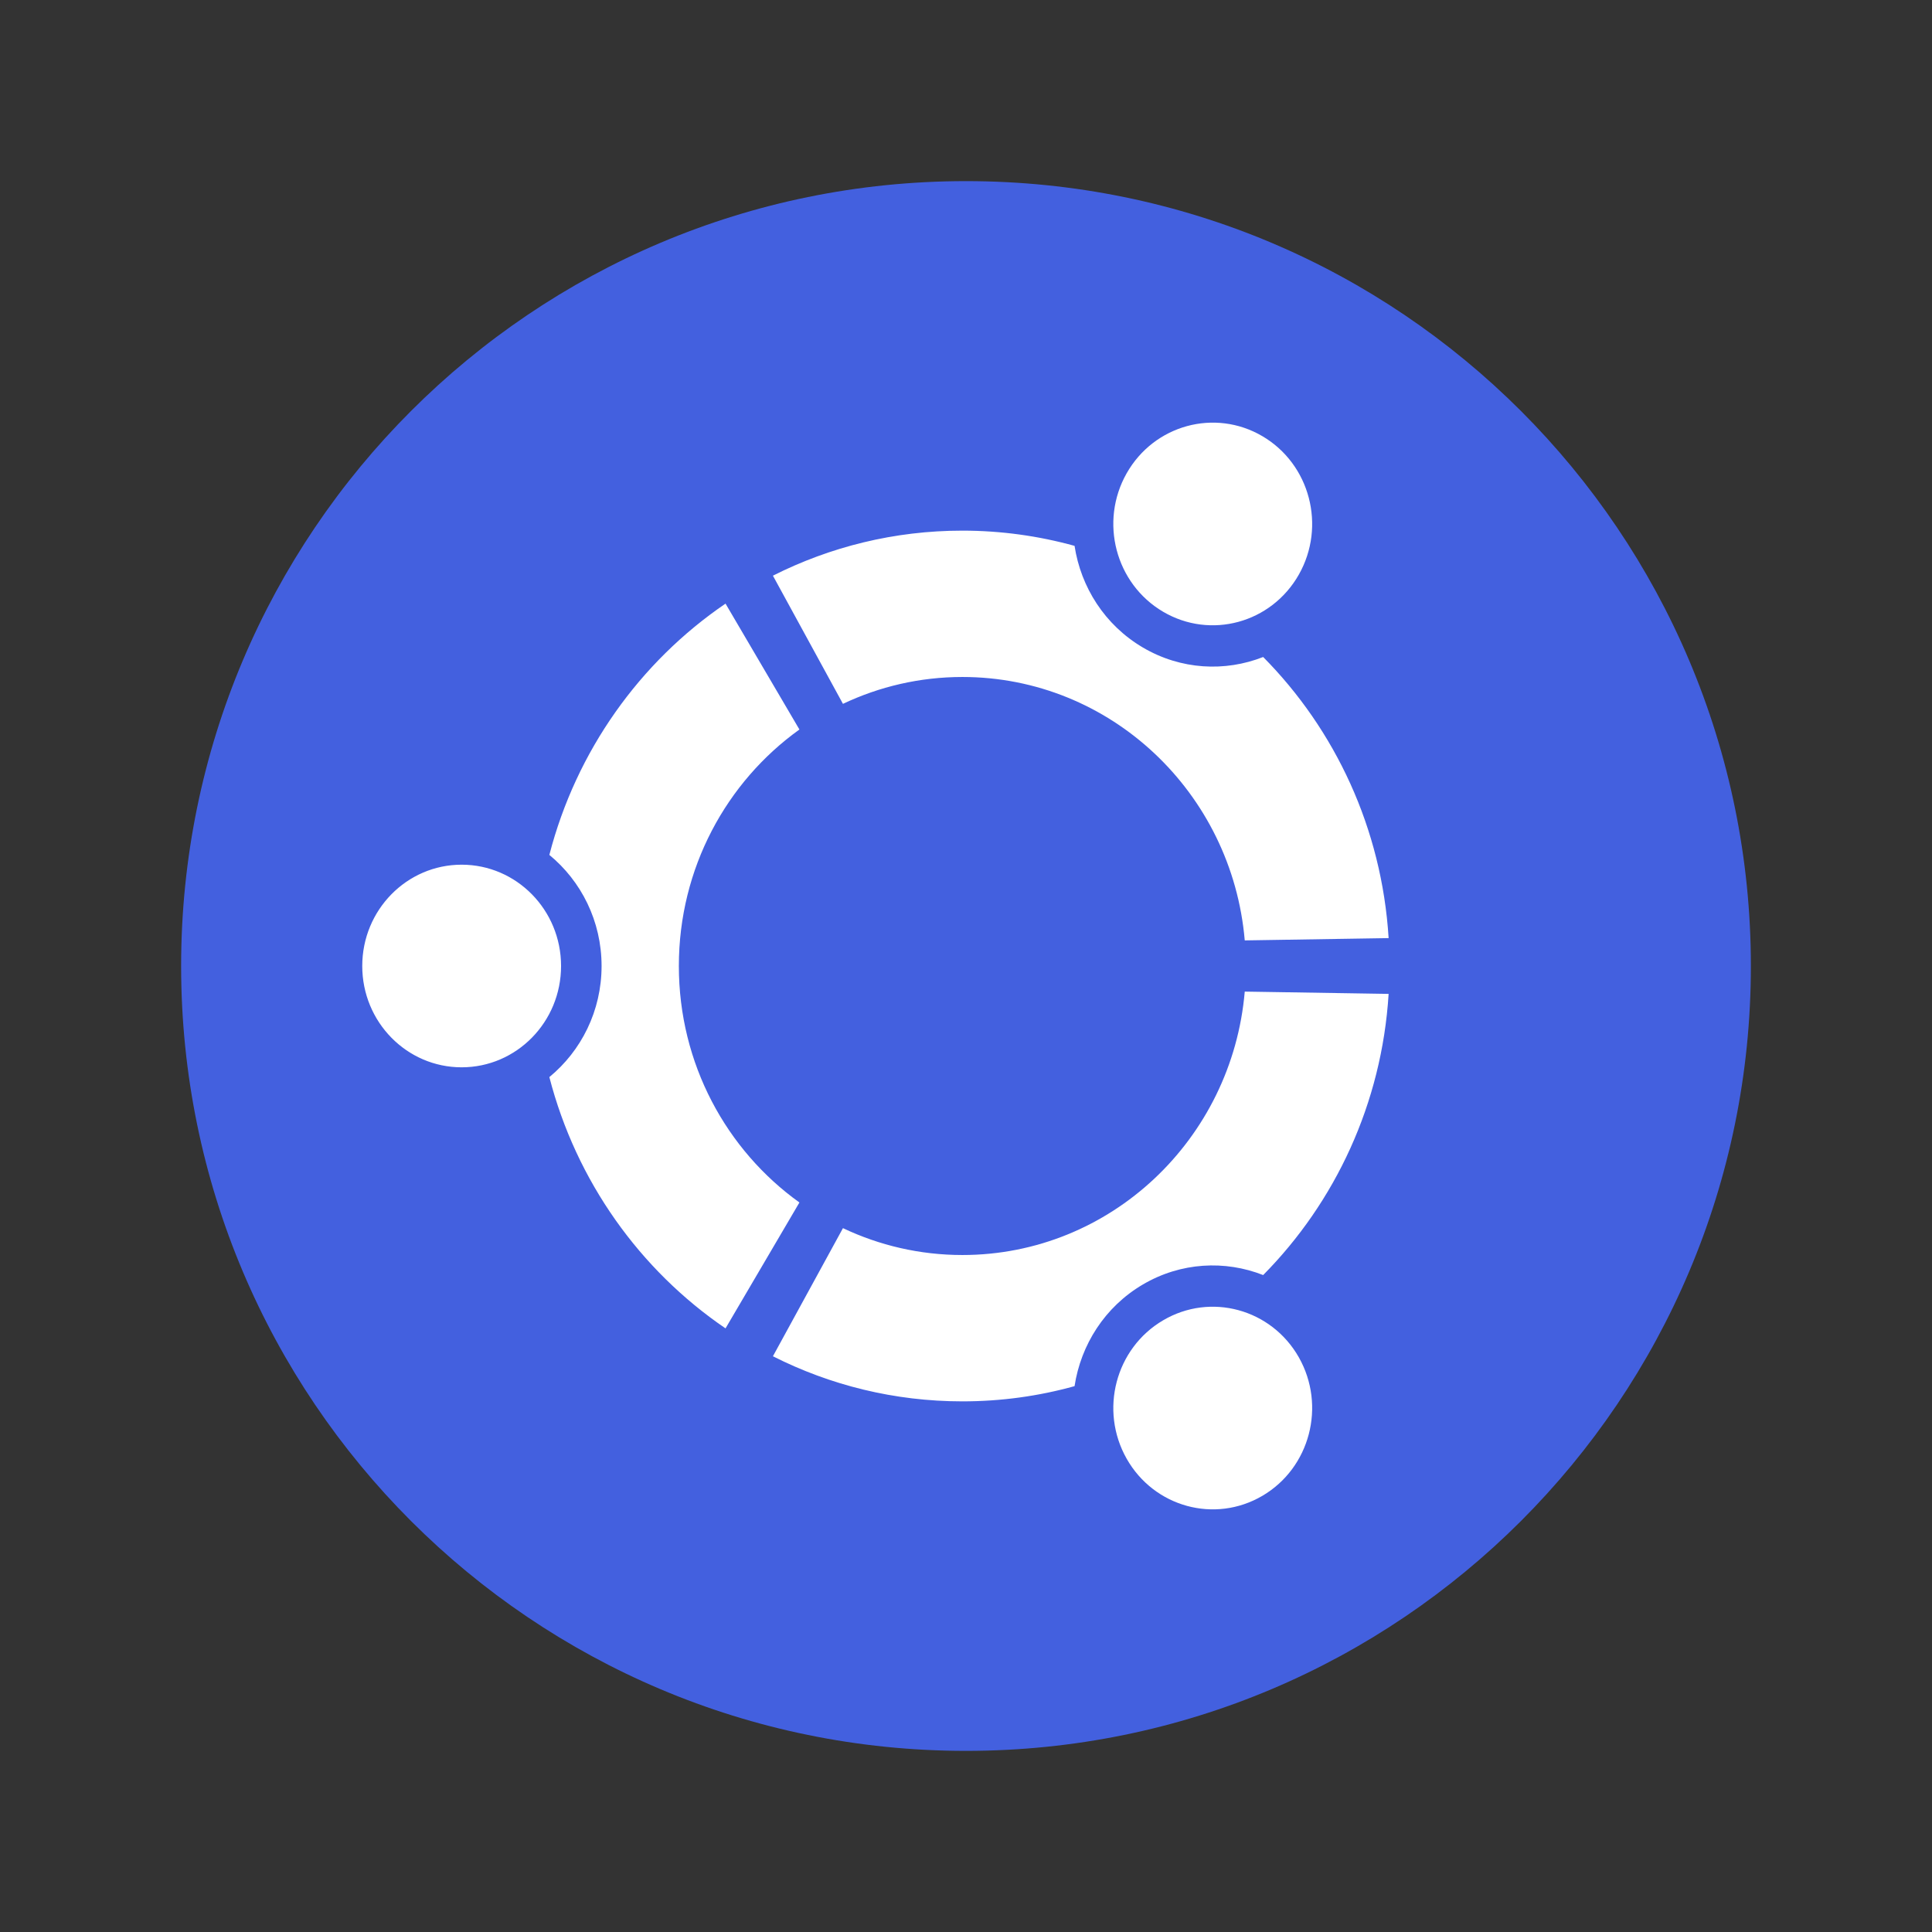 <svg width="32" height="32" viewBox="0 0 32 32" fill="none" xmlns="http://www.w3.org/2000/svg">
<rect x="0" y="0" width="32" height="32" fill="#333333" stroke="none"/>
<path d="M29 16C29 23.18 23.18 29 16 29C8.82 29 3 23.18 3 16C3 8.82 8.82 3 16 3C23.18 3 29 8.82 29 16Z" fill="#4360DF"/>
<path d="M9.293 16C9.293 16.927 8.556 17.678 7.646 17.678C6.737 17.678 6 16.927 6 16C6 15.073 6.737 14.322 7.646 14.322C8.556 14.322 9.293 15.073 9.293 16ZM18.661 24.161C19.116 24.963 20.122 25.238 20.91 24.775C21.698 24.312 21.967 23.285 21.513 22.482C21.058 21.68 20.051 21.405 19.264 21.869C18.476 22.332 18.206 23.358 18.661 24.161ZM21.513 9.517C21.967 8.715 21.698 7.688 20.91 7.225C20.123 6.762 19.116 7.037 18.661 7.839C18.206 8.642 18.476 9.668 19.264 10.132C20.051 10.595 21.058 10.32 21.513 9.517ZM15.94 11.213C18.393 11.213 20.407 13.13 20.617 15.576L23 15.538C22.887 13.721 22.114 12.086 20.922 10.882C20.291 11.13 19.56 11.096 18.928 10.724C18.297 10.352 17.902 9.723 17.798 9.041C17.205 8.877 16.582 8.789 15.94 8.789C14.813 8.789 13.748 9.058 12.802 9.535L13.962 11.658C14.562 11.373 15.234 11.213 15.94 11.213ZM11.244 16C11.244 14.381 12.033 12.949 13.241 12.083L12.017 9.998C10.6 10.963 9.545 12.435 9.099 14.16C9.626 14.593 9.964 15.256 9.964 16C9.964 16.744 9.626 17.407 9.099 17.84C9.545 19.565 10.6 21.037 12.017 22.002L13.241 19.917C12.033 19.051 11.244 17.62 11.244 16ZM15.94 20.787C15.234 20.787 14.563 20.627 13.962 20.342L12.802 22.464C13.748 22.942 14.813 23.211 15.94 23.211C16.582 23.211 17.205 23.124 17.798 22.959C17.902 22.277 18.297 21.647 18.928 21.276C19.56 20.904 20.291 20.871 20.922 21.119C22.114 19.913 22.887 18.279 23 16.462L20.617 16.424C20.407 18.869 18.393 20.787 15.94 20.787Z" fill="white"/>
</svg>
